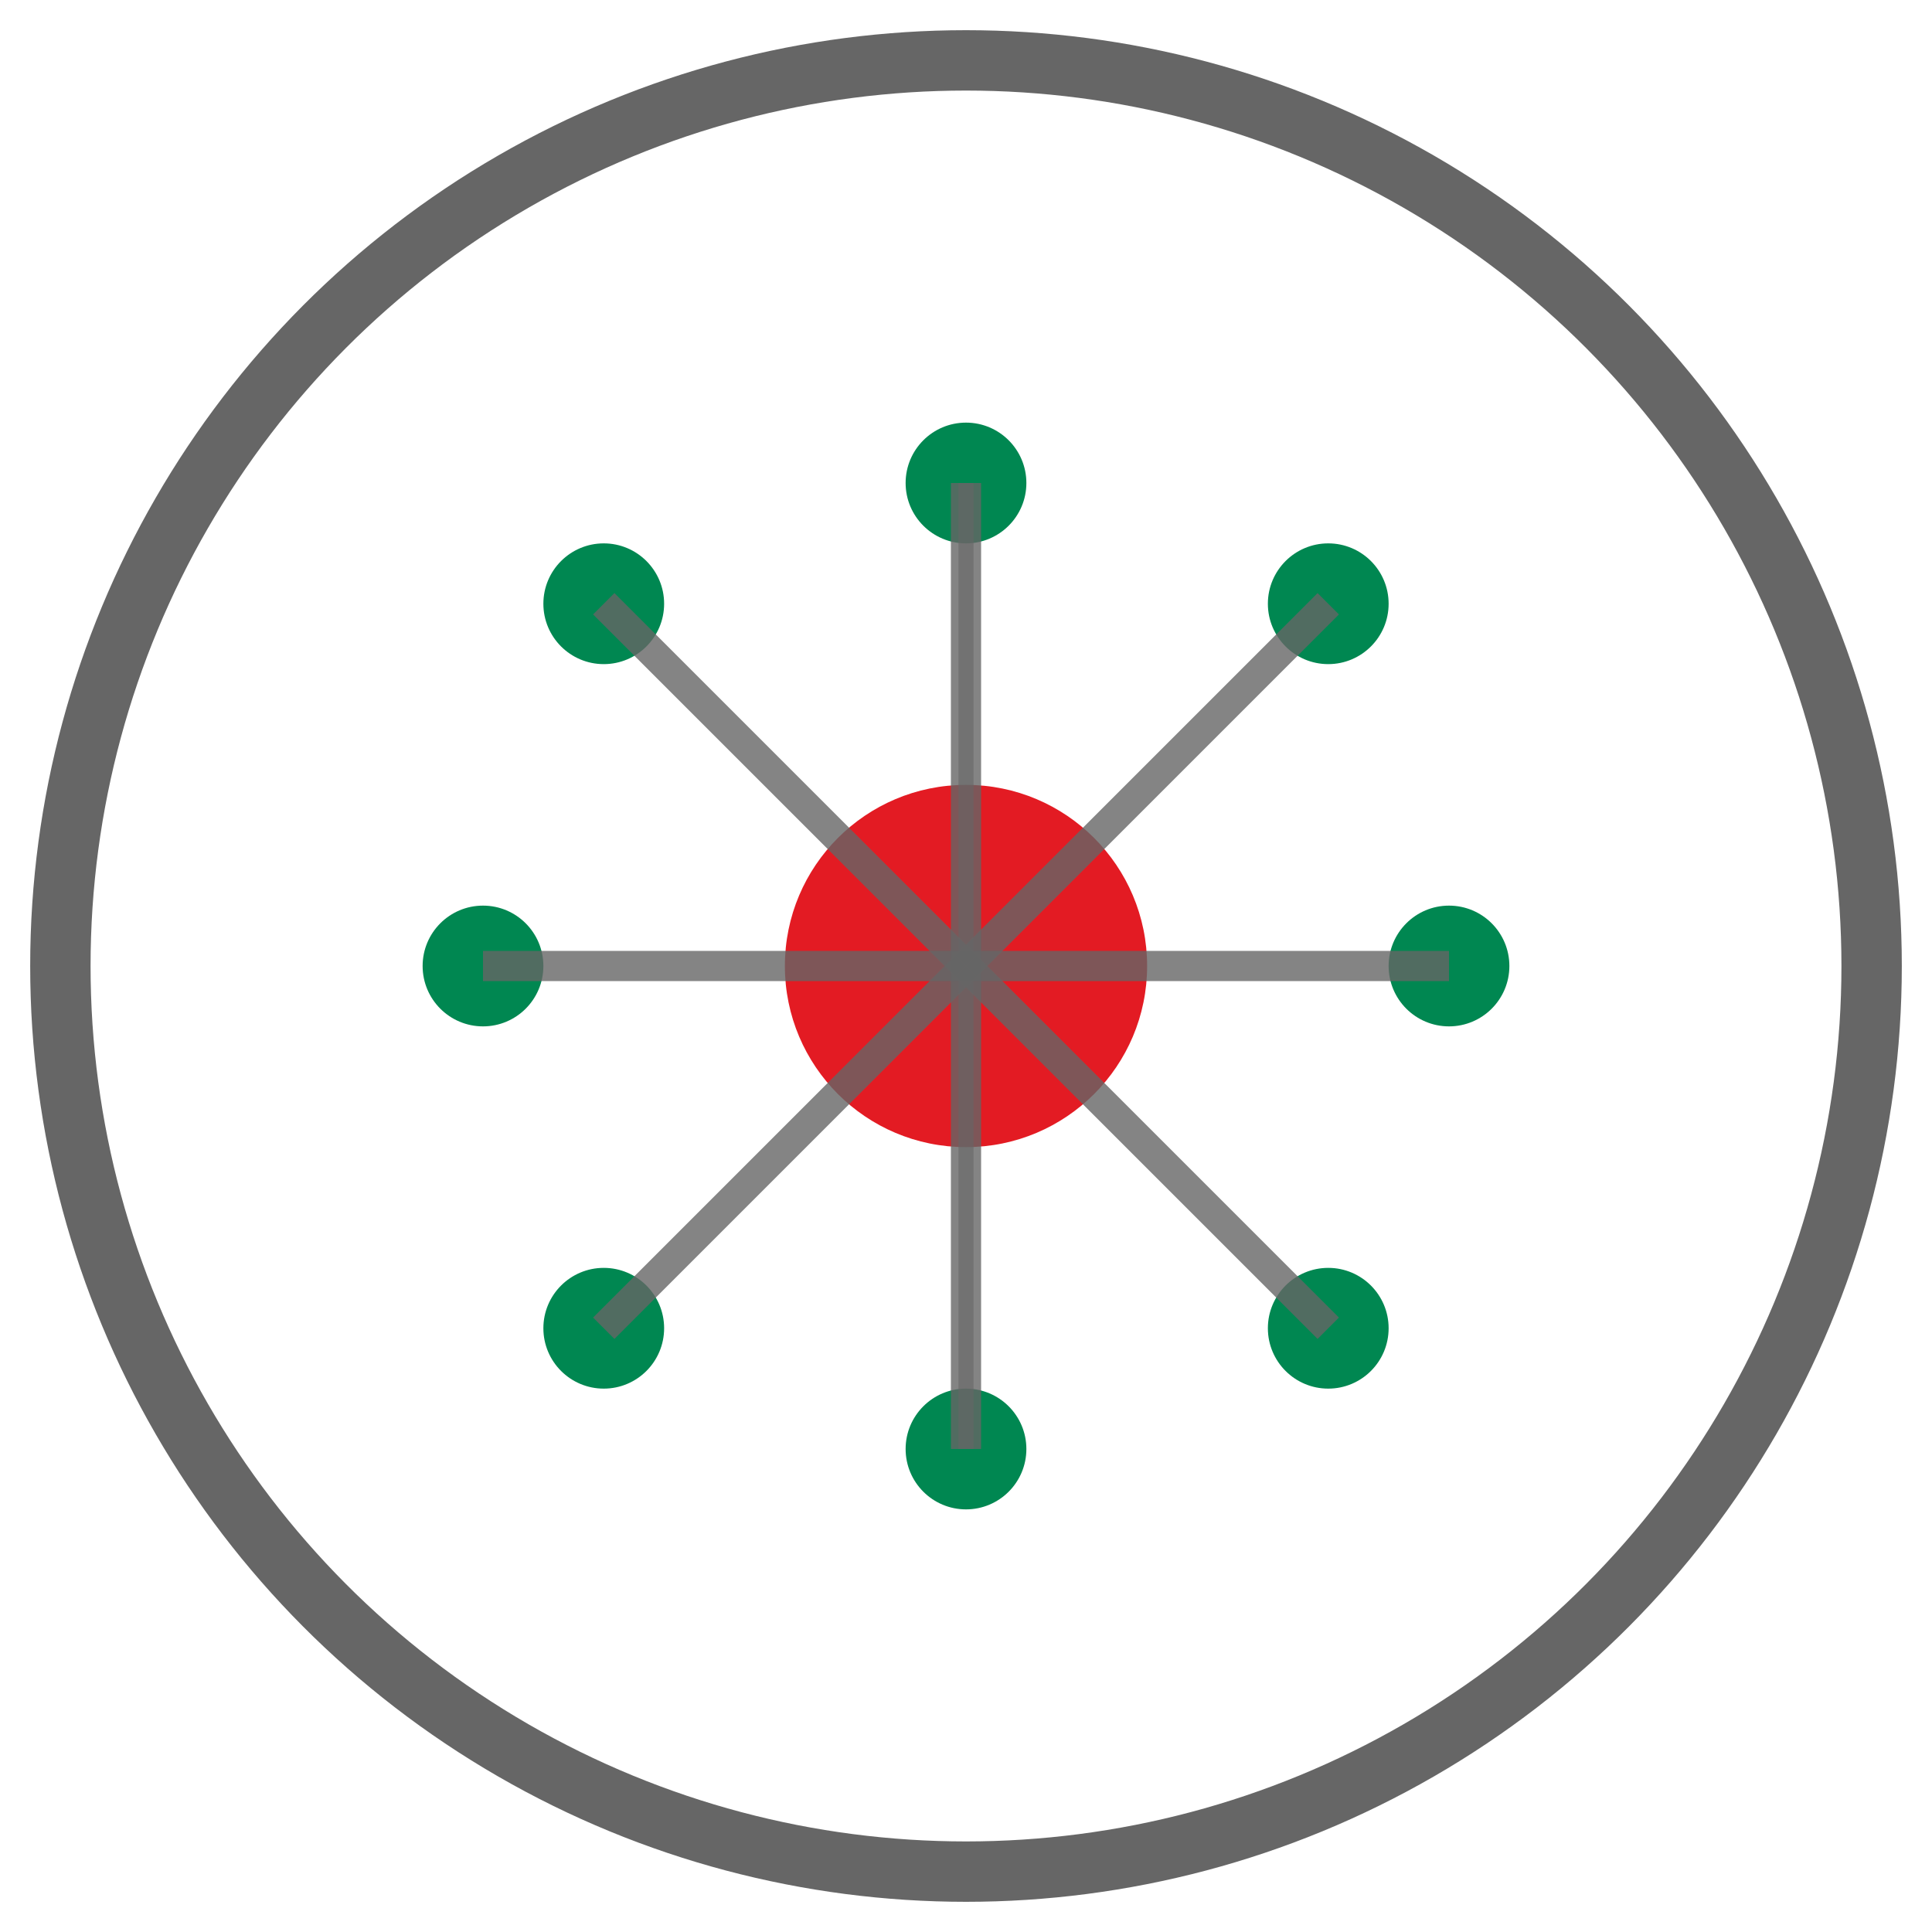 <svg width="64" height="64" viewBox="0 0 64 64" fill="none" xmlns="http://www.w3.org/2000/svg">
  <!-- Neural Network - Black History Month (February) -->
  
  <!-- Outer border in dark gray for visibility -->
  <circle cx="32" cy="32" r="30" stroke="#666666" stroke-width="2" fill="none"/>
  
  <!-- Central neural core in red -->
  <circle cx="32" cy="32" r="6" fill="#E31B23"/>
  
  <!-- Neural nodes in green -->
  <circle cx="20" cy="20" r="2" fill="#008751"/>
  <circle cx="44" cy="20" r="2" fill="#008751"/>
  <circle cx="20" cy="44" r="2" fill="#008751"/>
  <circle cx="44" cy="44" r="2" fill="#008751"/>
  <circle cx="16" cy="32" r="2" fill="#008751"/>
  <circle cx="48" cy="32" r="2" fill="#008751"/>
  <circle cx="32" cy="16" r="2" fill="#008751"/>
  <circle cx="32" cy="48" r="2" fill="#008751"/>
  
  <!-- Neural connections in dark gray for better balance -->
  <path d="M20 20 L32 32" stroke="#666666" stroke-width="1" opacity="0.8"/>
  <path d="M44 20 L32 32" stroke="#666666" stroke-width="1" opacity="0.8"/>
  <path d="M20 44 L32 32" stroke="#666666" stroke-width="1" opacity="0.8"/>
  <path d="M44 44 L32 32" stroke="#666666" stroke-width="1" opacity="0.8"/>
  <path d="M16 32 L32 32" stroke="#666666" stroke-width="1" opacity="0.8"/>
  <path d="M48 32 L32 32" stroke="#666666" stroke-width="1" opacity="0.8"/>
  <path d="M32 16 L32 32" stroke="#666666" stroke-width="1" opacity="0.8"/>
  <path d="M32 48 L32 32" stroke="#666666" stroke-width="1" opacity="0.8"/>
  
  <!-- Cross-connections in dark gray for better balance (vertical only) -->
  <path d="M32 16 L32 48" stroke="#666666" stroke-width="0.5" opacity="0.6"/>
</svg>
